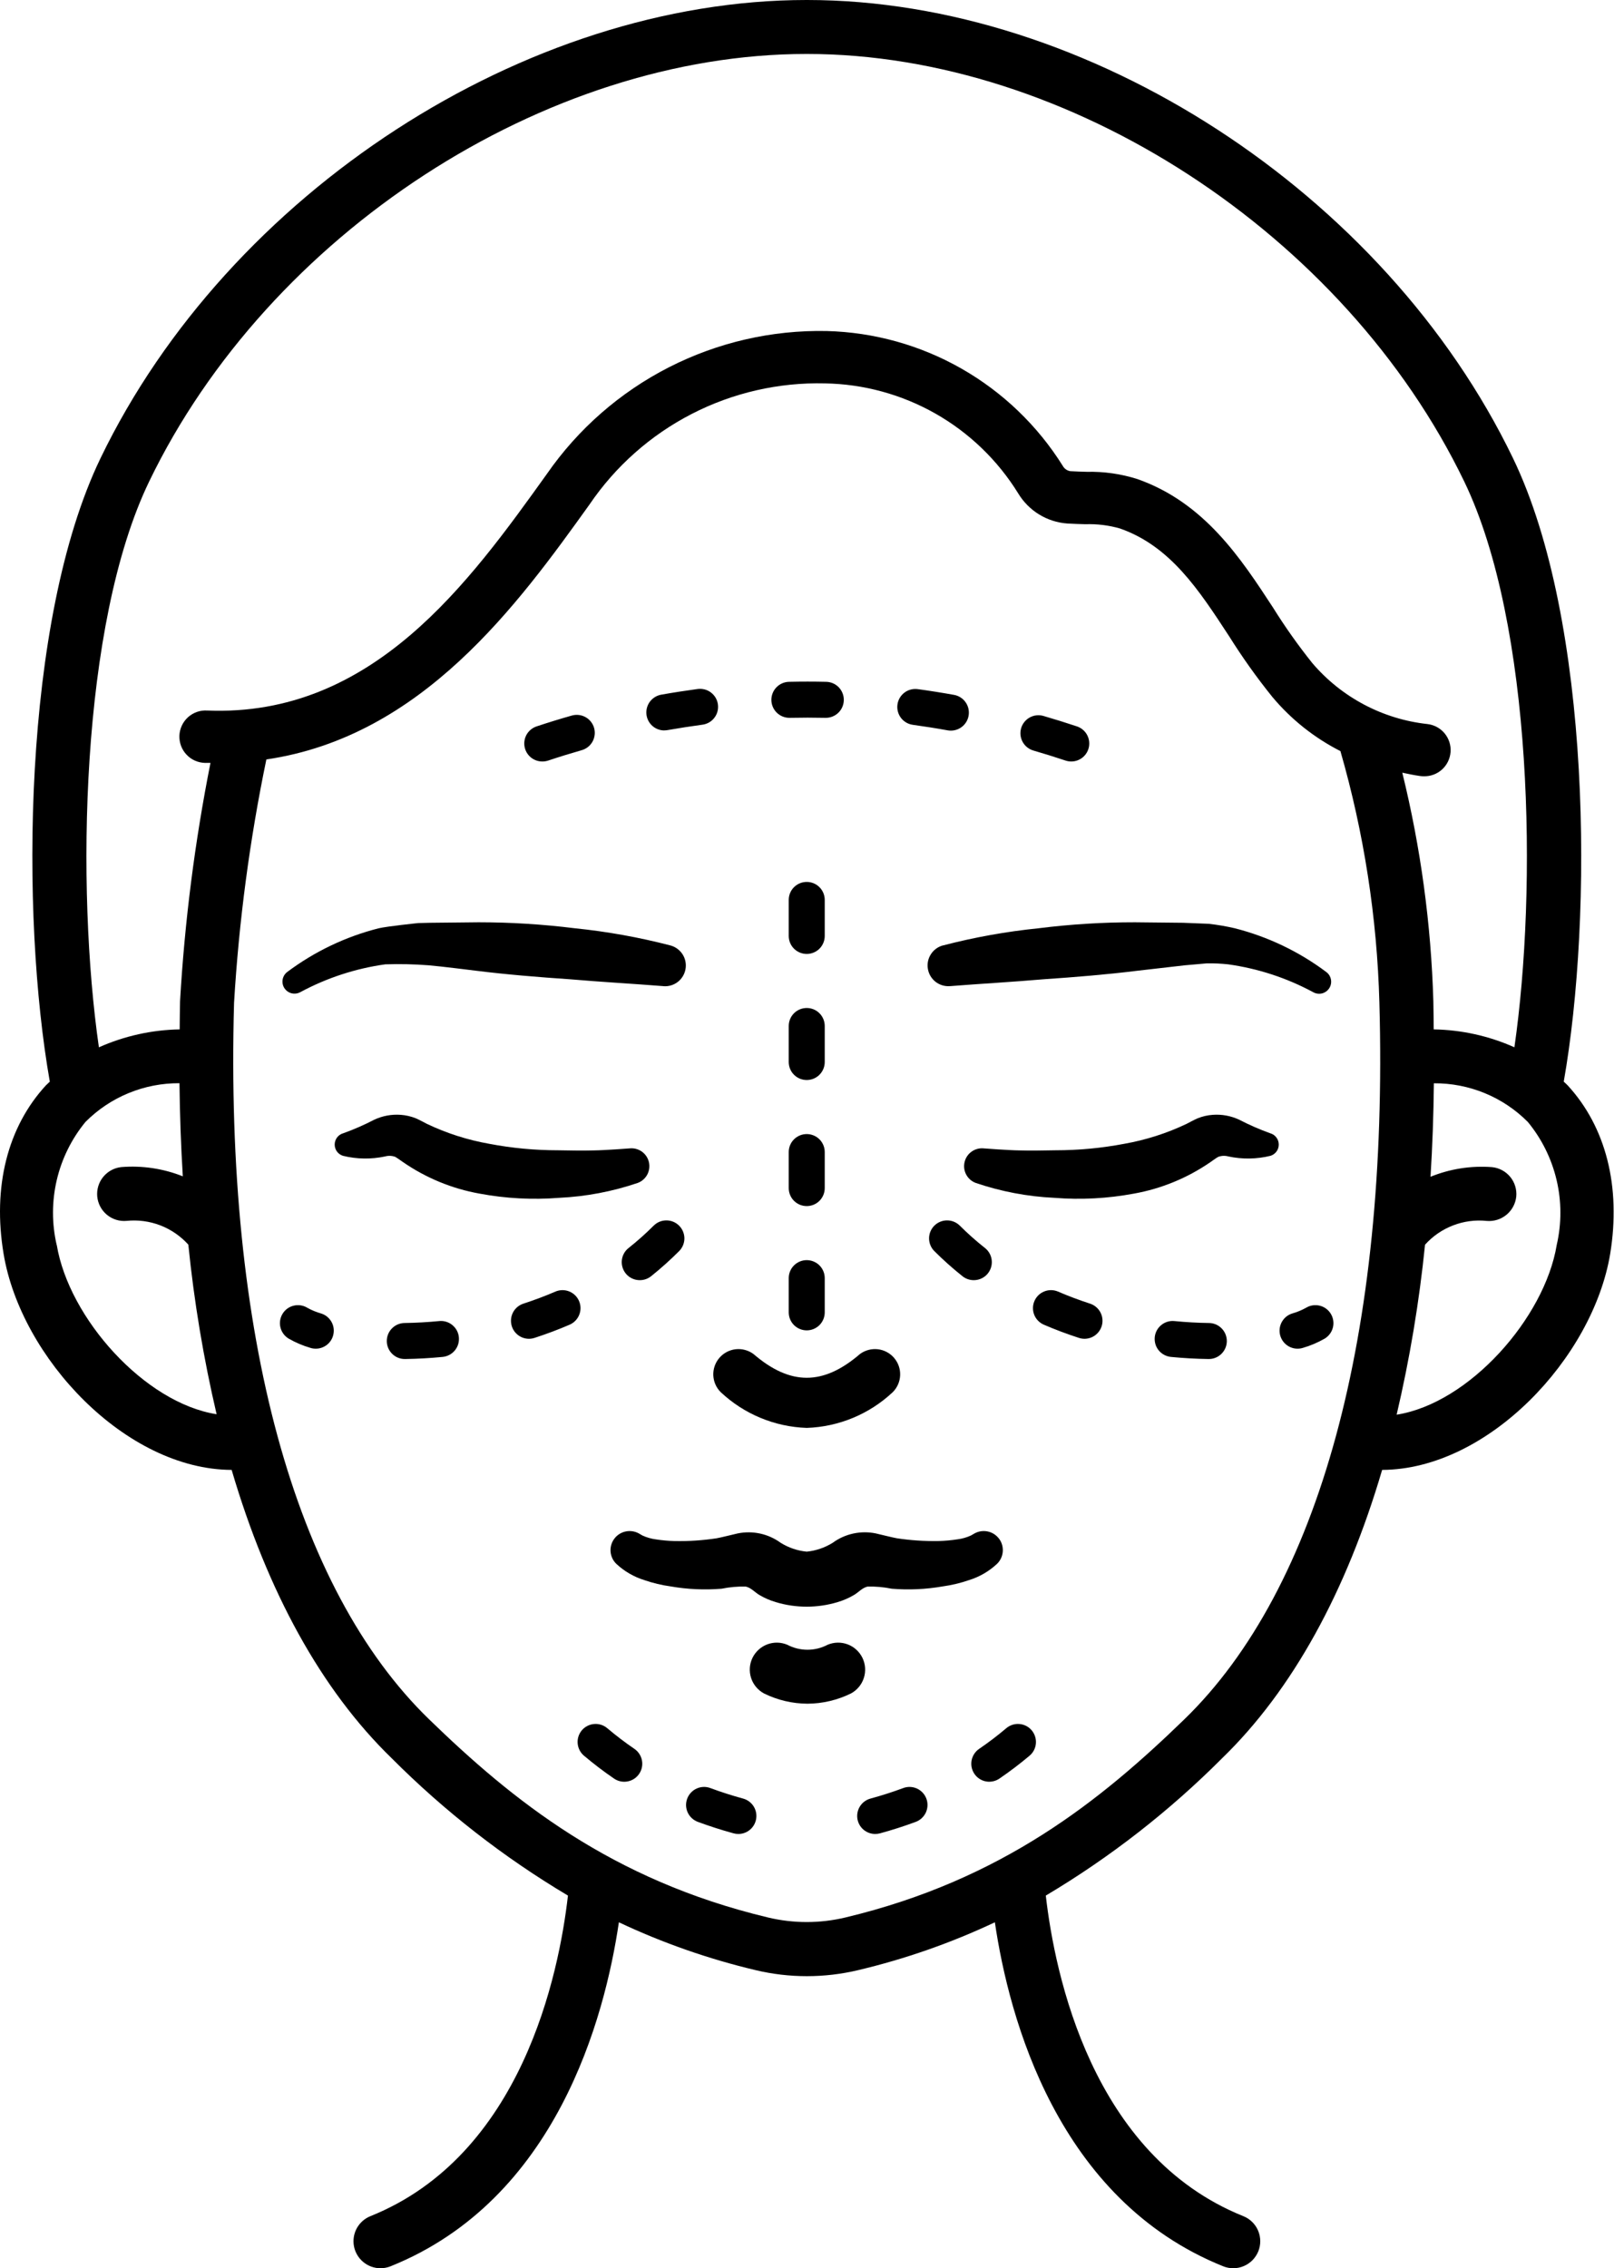 <svg width="58" height="81" viewBox="0 0 58 81" fill="none" xmlns="http://www.w3.org/2000/svg">
<path d="M28.812 50.991C27.666 50.953 26.573 50.498 25.738 49.713C25.577 49.552 25.484 49.337 25.475 49.11C25.467 48.883 25.544 48.662 25.692 48.49C25.84 48.318 26.047 48.208 26.273 48.182C26.498 48.157 26.725 48.217 26.908 48.351C28.225 49.484 29.399 49.484 30.715 48.351C30.898 48.217 31.125 48.157 31.351 48.182C31.576 48.208 31.784 48.318 31.931 48.49C32.079 48.662 32.157 48.883 32.148 49.11C32.14 49.337 32.046 49.552 31.886 49.713C31.051 50.498 29.958 50.953 28.812 50.991Z" fill="black"/>
<path d="M35.728 55.02C35.638 54.863 35.49 54.747 35.316 54.699C35.141 54.651 34.955 54.674 34.798 54.763L34.676 54.833C34.526 54.902 34.367 54.948 34.203 54.969C33.975 55.005 33.744 55.025 33.513 55.031C33.018 55.039 32.523 55.007 32.034 54.933C31.914 54.915 31.34 54.771 31.274 54.758C31.009 54.704 30.735 54.706 30.47 54.764C30.206 54.822 29.956 54.934 29.738 55.095C29.457 55.269 29.14 55.377 28.812 55.41C28.482 55.378 28.165 55.27 27.884 55.096C27.665 54.936 27.416 54.823 27.151 54.765C26.886 54.707 26.613 54.705 26.347 54.759C26.283 54.772 25.707 54.916 25.587 54.934C25.098 55.008 24.603 55.041 24.108 55.032C23.877 55.027 23.647 55.006 23.418 54.971C23.255 54.949 23.095 54.903 22.945 54.834L22.824 54.764C22.68 54.682 22.51 54.655 22.347 54.689C22.184 54.723 22.039 54.815 21.94 54.948C21.84 55.081 21.793 55.246 21.806 55.412C21.82 55.578 21.893 55.733 22.014 55.848C22.299 56.114 22.641 56.312 23.014 56.427C23.318 56.532 23.631 56.607 23.949 56.651C24.551 56.756 25.163 56.784 25.771 56.734C26.055 56.676 26.345 56.65 26.635 56.657C26.833 56.703 26.956 56.863 27.126 56.961C27.307 57.068 27.5 57.151 27.701 57.211C28.424 57.43 29.195 57.43 29.919 57.211C30.12 57.151 30.313 57.068 30.494 56.961C30.666 56.863 30.786 56.704 30.985 56.657C31.275 56.65 31.564 56.676 31.848 56.734C32.456 56.784 33.069 56.756 33.67 56.651C33.989 56.607 34.302 56.532 34.606 56.427C34.979 56.312 35.321 56.114 35.606 55.848C35.715 55.743 35.786 55.605 35.808 55.455C35.83 55.305 35.802 55.152 35.728 55.02Z" fill="black"/>
<path d="M28.839 60.84C28.299 60.837 27.767 60.712 27.284 60.473C27.066 60.355 26.901 60.157 26.825 59.922C26.748 59.685 26.766 59.429 26.873 59.206C26.981 58.982 27.171 58.809 27.403 58.721C27.635 58.634 27.891 58.639 28.12 58.736C28.341 58.852 28.588 58.913 28.838 58.913C29.088 58.913 29.335 58.852 29.556 58.736C29.785 58.639 30.042 58.634 30.274 58.721C30.506 58.809 30.695 58.982 30.803 59.206C30.91 59.429 30.928 59.685 30.851 59.922C30.775 60.157 30.611 60.355 30.393 60.473C29.909 60.711 29.378 60.837 28.839 60.84Z" fill="black"/>
<path d="M23.686 35.215C22.592 35.128 21.468 35.067 20.35 34.97C19.23 34.894 18.108 34.803 16.989 34.664C16.989 34.664 15.728 34.505 15.306 34.471C14.791 34.431 14.275 34.42 13.759 34.437C12.704 34.584 11.683 34.917 10.743 35.421L10.714 35.436C10.618 35.485 10.507 35.496 10.403 35.468C10.3 35.439 10.211 35.372 10.153 35.281C10.096 35.19 10.076 35.081 10.095 34.975C10.115 34.869 10.173 34.774 10.259 34.709C11.234 33.979 12.343 33.449 13.523 33.15C13.827 33.078 14.938 32.963 14.938 32.963L15.368 32.953L17.09 32.935C18.237 32.935 19.383 33.006 20.522 33.148C21.677 33.265 22.822 33.471 23.946 33.763C24.124 33.811 24.278 33.924 24.378 34.08C24.477 34.235 24.515 34.422 24.483 34.604C24.452 34.786 24.354 34.95 24.208 35.064C24.062 35.177 23.88 35.232 23.695 35.217L23.686 35.215Z" fill="black"/>
<path d="M36.422 41.082C36.843 41.096 37.273 41.082 37.697 41.077C38.52 41.077 39.341 41 40.15 40.846C40.921 40.71 41.67 40.471 42.377 40.134C42.377 40.134 42.688 39.968 42.775 39.934C42.946 39.866 43.127 39.824 43.311 39.811C43.636 39.787 43.962 39.847 44.257 39.985C44.613 40.17 44.981 40.331 45.358 40.467L45.376 40.473C45.462 40.499 45.536 40.553 45.589 40.625C45.642 40.697 45.67 40.784 45.67 40.873C45.67 40.963 45.642 41.05 45.589 41.122C45.536 41.194 45.462 41.247 45.376 41.274C44.882 41.396 44.367 41.403 43.87 41.297C43.751 41.264 43.624 41.269 43.508 41.312C43.469 41.329 43.229 41.5 43.229 41.5C42.409 42.066 41.476 42.45 40.495 42.625C39.558 42.8 38.603 42.851 37.653 42.775C36.698 42.73 35.753 42.551 34.848 42.243C34.702 42.189 34.58 42.083 34.507 41.945C34.433 41.807 34.413 41.647 34.45 41.495C34.486 41.343 34.577 41.21 34.705 41.121C34.833 41.032 34.989 40.992 35.144 41.01C35.144 41.01 36.005 41.077 36.422 41.082Z" fill="black"/>
<path d="M21.202 41.082C20.78 41.096 20.351 41.082 19.927 41.077C19.103 41.077 18.282 41 17.474 40.846C16.703 40.71 15.954 40.471 15.247 40.134C15.247 40.134 14.935 39.968 14.849 39.934C14.677 39.866 14.496 39.824 14.312 39.811C13.987 39.787 13.662 39.847 13.366 39.985C13.011 40.17 12.643 40.331 12.266 40.467L12.247 40.473C12.162 40.499 12.087 40.553 12.034 40.625C11.982 40.697 11.953 40.784 11.953 40.873C11.953 40.963 11.982 41.05 12.034 41.122C12.087 41.194 12.162 41.247 12.247 41.274C12.741 41.396 13.256 41.403 13.754 41.297C13.873 41.264 13.999 41.269 14.116 41.312C14.154 41.329 14.394 41.5 14.394 41.5C15.215 42.066 16.147 42.45 17.129 42.625C18.065 42.8 19.021 42.851 19.97 42.775C20.926 42.73 21.87 42.551 22.776 42.243C22.922 42.189 23.043 42.083 23.117 41.945C23.19 41.807 23.21 41.647 23.174 41.495C23.137 41.343 23.047 41.21 22.919 41.121C22.791 41.032 22.634 40.992 22.479 41.01C22.479 41.01 21.618 41.077 21.202 41.082Z" fill="black"/>
<path d="M33.676 33.763C34.8 33.47 35.944 33.265 37.099 33.148C38.238 33.005 39.385 32.934 40.532 32.935L42.253 32.953L43.166 32.989C43.48 33.024 43.792 33.077 44.1 33.149C45.28 33.449 46.39 33.979 47.364 34.709C47.452 34.773 47.513 34.868 47.533 34.975C47.554 35.082 47.534 35.193 47.476 35.285C47.418 35.377 47.328 35.444 47.223 35.473C47.118 35.501 47.006 35.488 46.91 35.437L46.88 35.421C45.94 34.917 44.918 34.584 43.862 34.437C43.61 34.41 43.357 34.398 43.104 34.402L42.318 34.471L40.636 34.664C39.516 34.803 38.394 34.894 37.274 34.97C36.157 35.067 35.034 35.128 33.938 35.215H33.927C33.743 35.23 33.56 35.175 33.414 35.062C33.268 34.948 33.17 34.785 33.139 34.602C33.107 34.42 33.145 34.233 33.245 34.078C33.344 33.922 33.498 33.809 33.676 33.761L33.676 33.763Z" fill="black"/>
<path d="M28.812 47.508C28.641 47.508 28.478 47.44 28.357 47.32C28.236 47.199 28.169 47.036 28.169 46.865V45.643C28.169 45.472 28.236 45.309 28.357 45.188C28.478 45.068 28.641 45 28.812 45C28.982 45 29.146 45.068 29.267 45.188C29.387 45.309 29.455 45.472 29.455 45.643V46.865C29.455 47.036 29.387 47.199 29.267 47.32C29.146 47.44 28.982 47.508 28.812 47.508ZM28.812 43.07C28.641 43.07 28.478 43.003 28.357 42.882C28.236 42.761 28.169 42.598 28.169 42.427V41.141C28.169 40.97 28.236 40.807 28.357 40.686C28.478 40.566 28.641 40.498 28.812 40.498C28.982 40.498 29.146 40.566 29.267 40.686C29.387 40.807 29.455 40.97 29.455 41.141V42.427C29.455 42.598 29.387 42.761 29.267 42.882C29.146 43.003 28.982 43.07 28.812 43.07ZM28.812 38.568C28.641 38.568 28.478 38.501 28.357 38.38C28.236 38.259 28.169 38.096 28.169 37.925V36.639C28.169 36.468 28.236 36.305 28.357 36.184C28.478 36.063 28.641 35.996 28.812 35.996C28.982 35.996 29.146 36.063 29.267 36.184C29.387 36.305 29.455 36.468 29.455 36.639V37.925C29.455 38.096 29.387 38.259 29.267 38.38C29.146 38.501 28.982 38.568 28.812 38.568ZM28.812 34.066C28.641 34.066 28.478 33.998 28.357 33.878C28.236 33.757 28.169 33.594 28.169 33.423V32.137C28.169 31.966 28.236 31.802 28.357 31.682C28.478 31.561 28.641 31.494 28.812 31.494C28.982 31.494 29.146 31.561 29.267 31.682C29.387 31.802 29.455 31.966 29.455 32.137V33.423C29.455 33.594 29.387 33.757 29.267 33.878C29.146 33.998 28.982 34.066 28.812 34.066Z" fill="black"/>
<path d="M43.162 48.531H43.154C42.712 48.525 42.262 48.499 41.816 48.456C41.733 48.447 41.651 48.422 41.577 48.382C41.502 48.342 41.436 48.288 41.383 48.223C41.329 48.157 41.289 48.082 41.265 48.001C41.241 47.92 41.233 47.835 41.241 47.751C41.249 47.667 41.274 47.586 41.314 47.511C41.354 47.437 41.408 47.371 41.474 47.318C41.539 47.264 41.614 47.224 41.695 47.2C41.776 47.175 41.861 47.167 41.945 47.176C42.356 47.216 42.77 47.24 43.176 47.245C43.347 47.246 43.51 47.315 43.63 47.437C43.749 47.558 43.816 47.722 43.815 47.893C43.814 48.063 43.745 48.226 43.623 48.346C43.502 48.466 43.338 48.533 43.167 48.531H43.162ZM46.344 48.162C46.19 48.163 46.041 48.108 45.924 48.008C45.807 47.908 45.73 47.769 45.706 47.617C45.683 47.464 45.715 47.309 45.797 47.178C45.879 47.047 46.004 46.95 46.151 46.905C46.324 46.856 46.489 46.788 46.645 46.701C46.791 46.612 46.966 46.586 47.132 46.626C47.298 46.666 47.441 46.771 47.529 46.917C47.618 47.063 47.645 47.238 47.604 47.404C47.563 47.569 47.459 47.712 47.313 47.801C47.067 47.942 46.806 48.054 46.533 48.133C46.472 48.152 46.408 48.162 46.344 48.162ZM38.733 47.809C38.665 47.808 38.598 47.798 38.534 47.777C38.104 47.638 37.68 47.478 37.275 47.303C37.119 47.234 36.997 47.107 36.935 46.949C36.874 46.791 36.877 46.615 36.944 46.46C37.011 46.304 37.137 46.181 37.295 46.118C37.452 46.054 37.628 46.056 37.785 46.122C38.153 46.282 38.539 46.426 38.931 46.554C39.076 46.601 39.2 46.699 39.28 46.829C39.36 46.96 39.391 47.114 39.367 47.266C39.343 47.417 39.266 47.554 39.15 47.654C39.034 47.754 38.886 47.808 38.733 47.809ZM34.775 45.715C34.63 45.715 34.489 45.666 34.375 45.575C34.021 45.293 33.682 44.991 33.362 44.67C33.244 44.549 33.18 44.387 33.181 44.218C33.182 44.05 33.25 43.888 33.369 43.769C33.489 43.65 33.65 43.582 33.819 43.581C33.987 43.579 34.15 43.644 34.271 43.761C34.558 44.047 34.861 44.317 35.179 44.568C35.284 44.651 35.36 44.765 35.397 44.893C35.434 45.022 35.43 45.158 35.386 45.284C35.342 45.41 35.26 45.52 35.151 45.597C35.042 45.674 34.911 45.715 34.778 45.715H34.775Z" fill="black"/>
<path d="M14.462 48.531C14.291 48.533 14.127 48.466 14.006 48.346C13.884 48.226 13.815 48.063 13.814 47.893C13.813 47.722 13.879 47.558 13.999 47.437C14.119 47.315 14.282 47.246 14.453 47.245C14.858 47.239 15.273 47.216 15.684 47.176C15.768 47.167 15.853 47.175 15.934 47.2C16.014 47.224 16.09 47.264 16.155 47.318C16.22 47.371 16.275 47.437 16.315 47.511C16.355 47.586 16.38 47.667 16.388 47.751C16.396 47.835 16.388 47.92 16.364 48.001C16.34 48.082 16.299 48.157 16.246 48.223C16.192 48.288 16.127 48.342 16.052 48.382C15.978 48.422 15.896 48.447 15.812 48.456C15.367 48.499 14.916 48.525 14.475 48.531H14.462ZM11.279 48.162C11.214 48.162 11.149 48.153 11.086 48.133C10.814 48.054 10.553 47.942 10.307 47.801C10.161 47.712 10.056 47.569 10.016 47.404C9.975 47.238 10.002 47.063 10.091 46.917C10.179 46.771 10.322 46.666 10.488 46.626C10.654 46.586 10.829 46.612 10.975 46.701C11.13 46.788 11.296 46.856 11.468 46.905C11.616 46.95 11.741 47.047 11.823 47.178C11.905 47.309 11.937 47.464 11.913 47.617C11.89 47.769 11.813 47.908 11.696 48.008C11.579 48.108 11.43 48.163 11.275 48.162H11.279ZM18.891 47.809C18.738 47.808 18.59 47.754 18.474 47.654C18.357 47.554 18.28 47.417 18.257 47.266C18.233 47.114 18.264 46.96 18.343 46.829C18.424 46.699 18.547 46.601 18.693 46.554C19.085 46.425 19.471 46.282 19.839 46.122C19.995 46.056 20.172 46.054 20.329 46.118C20.486 46.181 20.613 46.304 20.68 46.46C20.747 46.615 20.75 46.791 20.688 46.949C20.626 47.107 20.504 47.234 20.349 47.303C19.943 47.478 19.52 47.638 19.09 47.777C19.026 47.798 18.959 47.808 18.891 47.809ZM22.849 45.715C22.715 45.715 22.585 45.674 22.476 45.597C22.367 45.52 22.285 45.41 22.241 45.284C22.197 45.158 22.193 45.022 22.23 44.893C22.267 44.765 22.343 44.651 22.448 44.568C22.765 44.317 23.067 44.047 23.353 43.761C23.474 43.644 23.636 43.579 23.805 43.581C23.974 43.582 24.135 43.65 24.254 43.769C24.373 43.888 24.441 44.05 24.443 44.218C24.444 44.387 24.379 44.549 24.262 44.67C23.941 44.992 23.603 45.295 23.248 45.579C23.134 45.668 22.994 45.716 22.849 45.715Z" fill="black"/>
<path d="M26.371 65.492C26.314 65.492 26.257 65.485 26.202 65.47C25.768 65.352 25.337 65.212 24.921 65.059C24.761 64.999 24.631 64.878 24.56 64.723C24.489 64.567 24.483 64.391 24.543 64.231C24.603 64.071 24.723 63.941 24.879 63.87C25.034 63.799 25.211 63.793 25.371 63.853C25.75 63.994 26.143 64.12 26.54 64.228C26.69 64.269 26.82 64.363 26.907 64.493C26.993 64.623 27.029 64.779 27.008 64.934C26.988 65.088 26.912 65.23 26.795 65.332C26.678 65.435 26.527 65.492 26.371 65.492ZM22.294 63.627C22.165 63.627 22.039 63.588 21.932 63.515C21.56 63.261 21.201 62.988 20.857 62.697C20.726 62.587 20.645 62.429 20.631 62.26C20.616 62.089 20.67 61.921 20.78 61.79C20.89 61.66 21.048 61.579 21.218 61.565C21.388 61.55 21.557 61.604 21.687 61.714C21.998 61.977 22.322 62.224 22.658 62.453C22.771 62.531 22.857 62.643 22.902 62.773C22.947 62.902 22.95 63.043 22.909 63.174C22.868 63.306 22.787 63.42 22.676 63.502C22.565 63.583 22.431 63.627 22.294 63.627Z" fill="black"/>
<path d="M31.256 65.492C31.1 65.492 30.95 65.435 30.832 65.332C30.715 65.23 30.64 65.088 30.619 64.934C30.599 64.779 30.635 64.623 30.721 64.493C30.807 64.363 30.938 64.269 31.088 64.228C31.484 64.12 31.878 63.994 32.257 63.853C32.416 63.793 32.593 63.799 32.749 63.87C32.904 63.941 33.025 64.071 33.085 64.231C33.144 64.391 33.138 64.567 33.067 64.723C32.996 64.878 32.867 64.999 32.707 65.059C32.291 65.214 31.86 65.352 31.426 65.47C31.37 65.485 31.313 65.492 31.256 65.492ZM35.333 63.627C35.195 63.627 35.062 63.583 34.951 63.502C34.84 63.42 34.759 63.306 34.718 63.174C34.677 63.043 34.68 62.902 34.725 62.773C34.77 62.643 34.855 62.531 34.969 62.453C35.305 62.224 35.629 61.977 35.94 61.714C36.07 61.604 36.239 61.55 36.409 61.565C36.579 61.579 36.736 61.66 36.846 61.79C36.956 61.921 37.01 62.089 36.996 62.26C36.982 62.429 36.901 62.587 36.77 62.697C36.425 62.987 36.066 63.26 35.694 63.514C35.586 63.587 35.459 63.626 35.33 63.626L35.333 63.627Z" fill="black"/>
<path d="M38.258 27.193C38.189 27.193 38.12 27.182 38.055 27.16C37.669 27.032 37.29 26.913 36.907 26.802C36.826 26.778 36.75 26.739 36.684 26.686C36.618 26.633 36.563 26.567 36.523 26.494C36.482 26.419 36.457 26.338 36.447 26.254C36.438 26.17 36.446 26.085 36.469 26.004C36.493 25.923 36.532 25.847 36.585 25.782C36.638 25.716 36.703 25.661 36.778 25.62C36.852 25.58 36.933 25.554 37.017 25.545C37.101 25.536 37.186 25.543 37.267 25.567C37.666 25.683 38.064 25.807 38.462 25.94C38.607 25.988 38.73 26.086 38.809 26.217C38.888 26.348 38.918 26.503 38.894 26.653C38.869 26.804 38.792 26.942 38.675 27.041C38.559 27.139 38.411 27.194 38.258 27.193ZM19.365 27.193C19.213 27.193 19.065 27.138 18.949 27.039C18.833 26.94 18.756 26.802 18.732 26.652C18.708 26.501 18.738 26.347 18.817 26.216C18.897 26.086 19.02 25.988 19.165 25.94C19.582 25.801 20 25.672 20.418 25.554C20.499 25.53 20.585 25.523 20.669 25.532C20.753 25.541 20.835 25.567 20.909 25.608C20.983 25.648 21.049 25.703 21.102 25.77C21.154 25.836 21.194 25.912 21.217 25.993C21.241 26.075 21.248 26.16 21.238 26.244C21.228 26.328 21.202 26.41 21.161 26.484C21.12 26.558 21.064 26.623 20.998 26.676C20.931 26.728 20.855 26.767 20.774 26.79C20.372 26.905 19.97 27.029 19.569 27.163C19.503 27.184 19.434 27.194 19.365 27.193ZM33.96 26.091C33.922 26.091 33.883 26.088 33.845 26.081C33.431 26.006 33.017 25.941 32.603 25.884C32.519 25.872 32.438 25.845 32.365 25.802C32.292 25.76 32.228 25.703 32.177 25.636C32.126 25.569 32.089 25.492 32.067 25.41C32.046 25.329 32.04 25.244 32.052 25.16C32.063 25.076 32.091 24.996 32.133 24.923C32.176 24.85 32.232 24.786 32.3 24.735C32.367 24.683 32.444 24.646 32.525 24.625C32.607 24.603 32.692 24.598 32.776 24.609C33.209 24.668 33.642 24.737 34.074 24.815C34.232 24.843 34.374 24.93 34.471 25.058C34.568 25.186 34.614 25.345 34.6 25.505C34.586 25.665 34.512 25.814 34.394 25.922C34.276 26.03 34.121 26.091 33.96 26.091ZM23.724 26.084C23.564 26.084 23.41 26.024 23.291 25.915C23.173 25.806 23.1 25.658 23.086 25.498C23.072 25.338 23.118 25.179 23.215 25.051C23.313 24.924 23.454 24.837 23.612 24.808C24.045 24.731 24.478 24.664 24.91 24.605C24.995 24.593 25.08 24.598 25.163 24.619C25.245 24.64 25.322 24.677 25.39 24.729C25.458 24.78 25.515 24.844 25.558 24.917C25.601 24.991 25.629 25.072 25.64 25.156C25.651 25.24 25.646 25.326 25.624 25.408C25.602 25.49 25.564 25.567 25.512 25.634C25.46 25.702 25.396 25.758 25.322 25.8C25.248 25.842 25.167 25.869 25.082 25.88C24.667 25.936 24.253 26 23.838 26.073C23.801 26.079 23.763 26.082 23.724 26.082V26.084ZM29.486 25.634H29.471C29.05 25.625 28.632 25.625 28.214 25.634H28.2C28.029 25.636 27.865 25.57 27.743 25.451C27.621 25.332 27.551 25.169 27.549 24.999C27.547 24.828 27.613 24.664 27.732 24.542C27.851 24.42 28.014 24.35 28.185 24.348C28.623 24.338 29.061 24.338 29.5 24.348C29.671 24.35 29.834 24.419 29.953 24.541C30.072 24.663 30.138 24.828 30.136 24.998C30.134 25.169 30.065 25.332 29.943 25.451C29.821 25.57 29.657 25.636 29.486 25.634Z" fill="black"/>
<path d="M55.985 38.756C55.942 38.709 55.893 38.67 55.848 38.627C56.888 32.735 56.843 22.184 54.036 16.363C49.462 6.88 38.858 0 28.825 0H28.806C18.768 0 8.164 6.882 3.59 16.363C0.784 22.184 0.739 32.735 1.779 38.627C1.734 38.672 1.685 38.712 1.642 38.756C0.268 40.246 -0.27 42.383 0.128 44.773C0.744 48.489 4.489 52.477 8.273 52.491C9.554 56.844 11.474 60.348 13.988 62.787C15.873 64.678 17.989 66.326 20.284 67.692C19.963 70.493 18.642 76.963 13.23 79.14C13.022 79.223 12.85 79.377 12.742 79.573C12.635 79.77 12.6 79.998 12.642 80.218C12.685 80.438 12.803 80.637 12.976 80.779C13.148 80.922 13.365 81 13.589 81C13.713 81 13.835 80.976 13.95 80.93C19.867 78.551 21.596 72.074 22.103 68.646C23.669 69.384 25.307 69.957 26.991 70.356C28.192 70.641 29.442 70.641 30.643 70.356C32.327 69.957 33.965 69.384 35.531 68.646C36.036 72.071 37.765 78.551 43.685 80.93C43.802 80.978 43.928 81.001 44.055 81C44.181 80.999 44.307 80.972 44.423 80.922C44.54 80.873 44.645 80.8 44.734 80.71C44.822 80.619 44.892 80.512 44.94 80.395C45.035 80.157 45.032 79.892 44.932 79.656C44.832 79.421 44.642 79.235 44.404 79.14C38.992 76.965 37.671 70.495 37.35 67.692C39.646 66.326 41.761 64.678 43.648 62.787C46.161 60.348 48.08 56.844 49.362 52.491C53.146 52.475 56.891 48.488 57.507 44.773C57.897 42.383 57.358 40.246 55.985 38.756ZM2.024 44.458C1.848 43.695 1.849 42.903 2.027 42.141C2.205 41.379 2.557 40.668 3.053 40.064C3.493 39.622 4.016 39.272 4.593 39.035C5.169 38.798 5.787 38.678 6.41 38.682C6.423 39.818 6.462 40.926 6.529 42.007C5.833 41.73 5.082 41.617 4.335 41.677C4.082 41.703 3.849 41.829 3.687 42.026C3.526 42.223 3.449 42.476 3.473 42.73C3.498 42.984 3.622 43.217 3.818 43.38C4.014 43.543 4.267 43.621 4.521 43.598C4.929 43.556 5.342 43.611 5.725 43.758C6.108 43.906 6.451 44.142 6.726 44.447C6.932 46.485 7.269 48.508 7.736 50.503C5.16 50.099 2.46 47.071 2.027 44.458H2.024ZM42.296 61.4C39.322 64.284 35.797 67.136 30.189 68.475C29.283 68.691 28.339 68.691 27.433 68.475C21.827 67.137 18.301 64.285 15.327 61.4C10.507 56.726 8.031 47.637 8.359 35.812C8.533 32.89 8.919 29.986 9.513 27.12C15.079 26.305 18.497 21.582 21.053 18.017C21.98 16.65 23.236 15.538 24.704 14.782C26.173 14.026 27.808 13.651 29.459 13.691C30.846 13.714 32.205 14.086 33.411 14.771C34.617 15.457 35.631 16.434 36.361 17.614C36.546 17.922 36.802 18.181 37.107 18.369C37.413 18.557 37.76 18.669 38.118 18.695C38.349 18.708 38.562 18.715 38.764 18.72C39.181 18.706 39.597 18.757 39.998 18.872C41.798 19.502 42.816 21.065 43.897 22.72C44.368 23.472 44.883 24.196 45.441 24.888C46.112 25.69 46.939 26.348 47.872 26.822C48.714 29.747 49.181 32.767 49.264 35.81C49.592 47.637 47.117 56.726 42.296 61.4ZM46.874 23.686C46.365 23.051 45.895 22.387 45.465 21.697C44.316 19.939 43.015 17.947 40.616 17.106C40.034 16.922 39.426 16.835 38.816 16.849C38.631 16.844 38.436 16.838 38.225 16.826C38.168 16.817 38.114 16.795 38.067 16.761C38.02 16.728 37.981 16.684 37.954 16.633C37.055 15.197 35.814 14.006 34.343 13.166C32.872 12.326 31.215 11.864 29.522 11.821C27.564 11.782 25.628 12.228 23.884 13.119C22.141 14.01 20.645 15.318 19.53 16.927C16.757 20.795 13.31 25.614 7.401 25.373C7.277 25.365 7.152 25.382 7.034 25.423C6.916 25.465 6.808 25.529 6.715 25.612C6.623 25.696 6.548 25.797 6.495 25.91C6.442 26.023 6.412 26.146 6.407 26.27C6.403 26.395 6.423 26.519 6.466 26.636C6.51 26.753 6.577 26.86 6.663 26.95C6.748 27.041 6.851 27.114 6.965 27.164C7.079 27.214 7.202 27.241 7.327 27.244C7.391 27.244 7.456 27.24 7.517 27.244C6.959 30.053 6.596 32.897 6.43 35.756C6.421 36.096 6.422 36.425 6.417 36.76C5.422 36.777 4.441 36.995 3.532 37.4C2.716 31.741 2.864 22.303 5.325 17.199C9.594 8.348 19.466 1.927 28.803 1.927H28.821C38.157 1.927 48.03 8.349 52.296 17.199C54.758 22.305 54.903 31.742 54.086 37.399C53.178 36.994 52.198 36.776 51.204 36.76C51.199 36.425 51.2 36.096 51.191 35.756C51.111 33.004 50.739 30.267 50.082 27.593C50.286 27.637 50.49 27.679 50.702 27.71C50.748 27.717 50.795 27.721 50.841 27.721C51.083 27.729 51.318 27.643 51.498 27.482C51.678 27.32 51.788 27.095 51.806 26.854C51.824 26.613 51.747 26.374 51.593 26.188C51.438 26.002 51.218 25.883 50.978 25.856C49.383 25.681 47.916 24.905 46.874 23.686ZM55.597 44.46C55.163 47.075 52.461 50.115 49.88 50.519C50.349 48.519 50.687 46.492 50.894 44.449C51.169 44.143 51.511 43.907 51.895 43.76C52.278 43.612 52.69 43.557 53.099 43.6C53.353 43.621 53.605 43.543 53.802 43.381C53.999 43.219 54.124 42.986 54.152 42.733C54.164 42.607 54.151 42.479 54.114 42.358C54.077 42.237 54.017 42.124 53.936 42.026C53.856 41.929 53.757 41.848 53.645 41.788C53.533 41.728 53.411 41.691 53.285 41.679C52.536 41.622 51.785 41.74 51.09 42.023C51.158 40.939 51.198 39.826 51.21 38.685C51.833 38.68 52.451 38.8 53.027 39.037C53.604 39.274 54.127 39.624 54.566 40.066C55.063 40.67 55.414 41.38 55.593 42.142C55.772 42.903 55.773 43.696 55.597 44.458V44.46Z" fill="black"/>
</svg>
